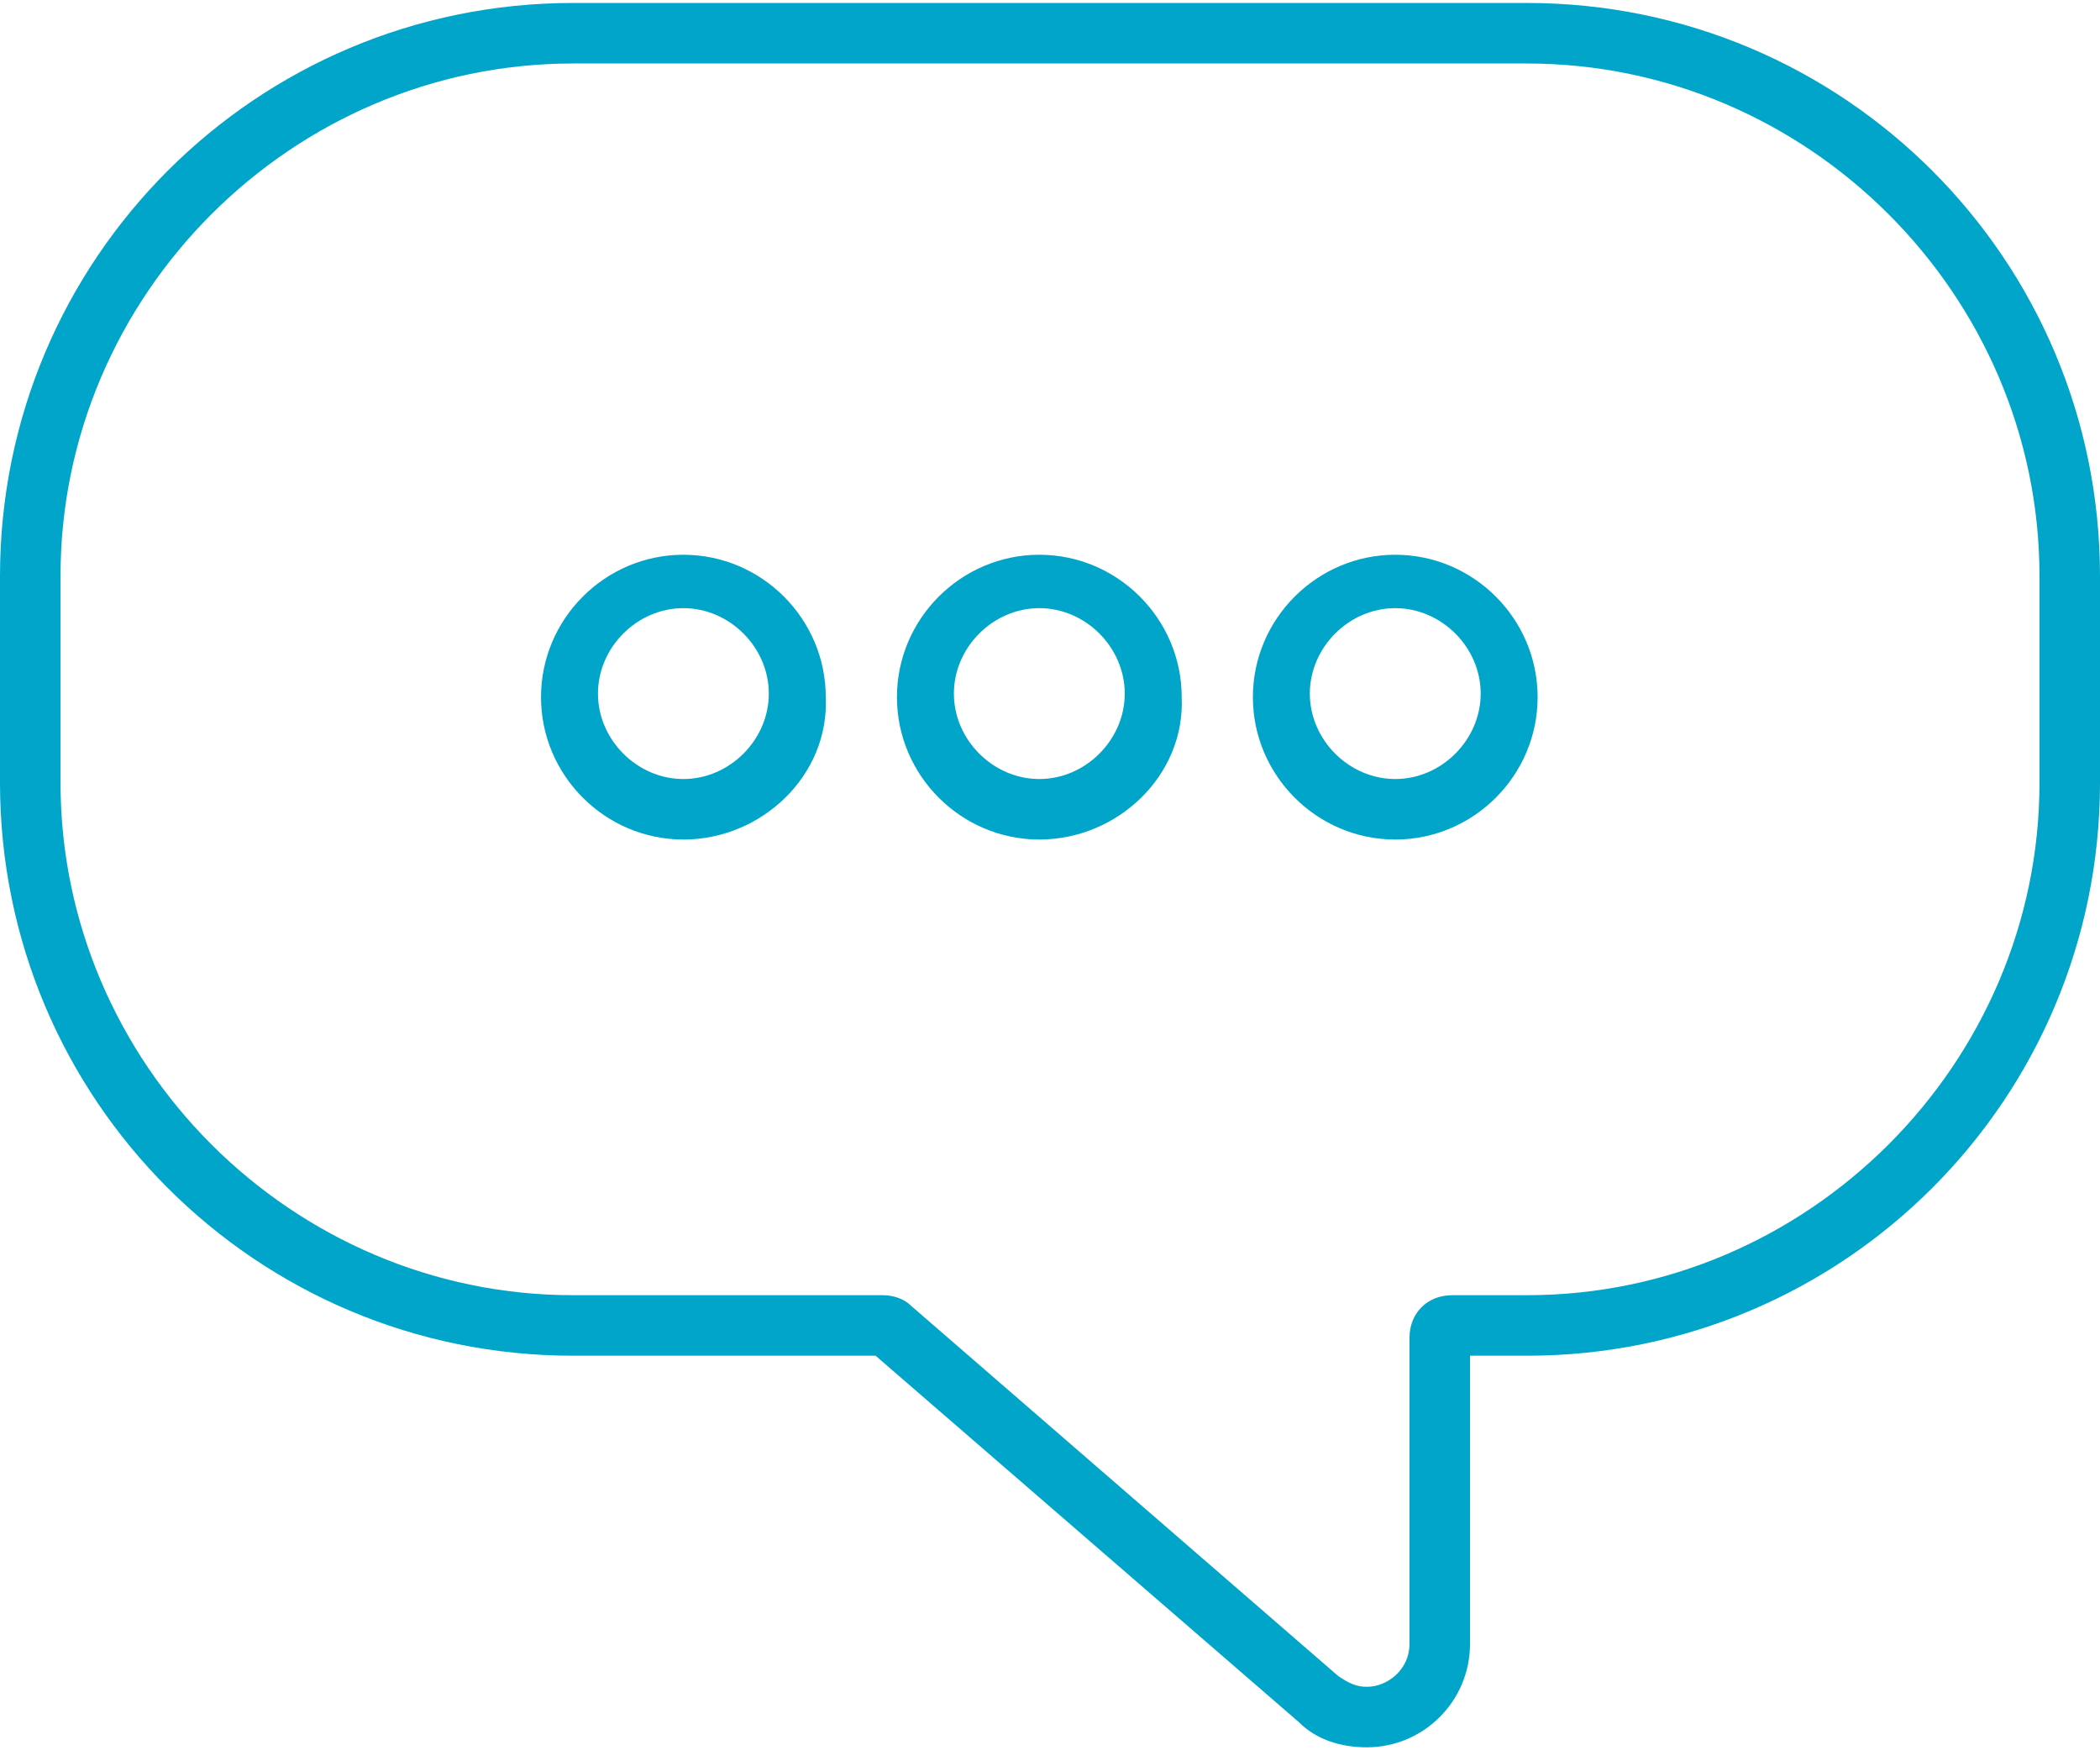 <svg id="Layer_1" xmlns="http://www.w3.org/2000/svg" width="126" height="105" viewBox="0 0 59 49"><style>.st0{fill:#00a5c9}</style><path class="st0" d="M19.2 23.5c-2.2 0-4-1.8-4-4s1.8-4 4-4 4 1.8 4 4c.1 2.2-1.8 4-4 4zm0-6.5c-1.3 0-2.4 1.1-2.4 2.4 0 1.3 1.1 2.4 2.4 2.4 1.3 0 2.4-1.1 2.4-2.4 0-1.3-1.1-2.4-2.4-2.4zm10 6.5c-2.2 0-4-1.8-4-4s1.8-4 4-4 4 1.8 4 4c.1 2.2-1.8 4-4 4zm0-6.5c-1.3 0-2.4 1.1-2.4 2.4 0 1.3 1.1 2.4 2.4 2.4s2.4-1.1 2.4-2.4c0-1.3-1.1-2.4-2.4-2.4zm10 6.5c-2.2 0-4-1.8-4-4s1.8-4 4-4 4 1.8 4 4-1.8 4-4 4zm0-6.5c-1.3 0-2.4 1.1-2.4 2.4 0 1.3 1.1 2.4 2.4 2.4 1.3 0 2.4-1.1 2.4-2.4 0-1.3-1.1-2.4-2.4-2.4z"/><path class="st0" d="M42.9 0H16.1C7.2 0 0 7.2 0 16.1v5.8C0 30.8 7.2 38 16.1 38h8.5l11.9 10.3c.5.5 1.2.7 1.9.7 1.6 0 2.9-1.3 2.9-2.9V38h1.6C51.8 38 59 30.8 59 21.9v-5.8C59 7.2 51.8 0 42.9 0zm14.4 21.9c0 7.9-6.5 14.4-14.4 14.4h-2.1c-.7 0-1.2.5-1.2 1.2v8.6c0 .7-.6 1.2-1.2 1.2-.3 0-.5-.1-.8-.3l-12-10.4c-.2-.2-.5-.3-.8-.3h-8.7c-7.9 0-14.4-6.5-14.4-14.4v-5.8c0-7.9 6.5-14.4 14.4-14.4h26.8c7.9 0 14.4 6.5 14.4 14.4v5.8z"/></svg>